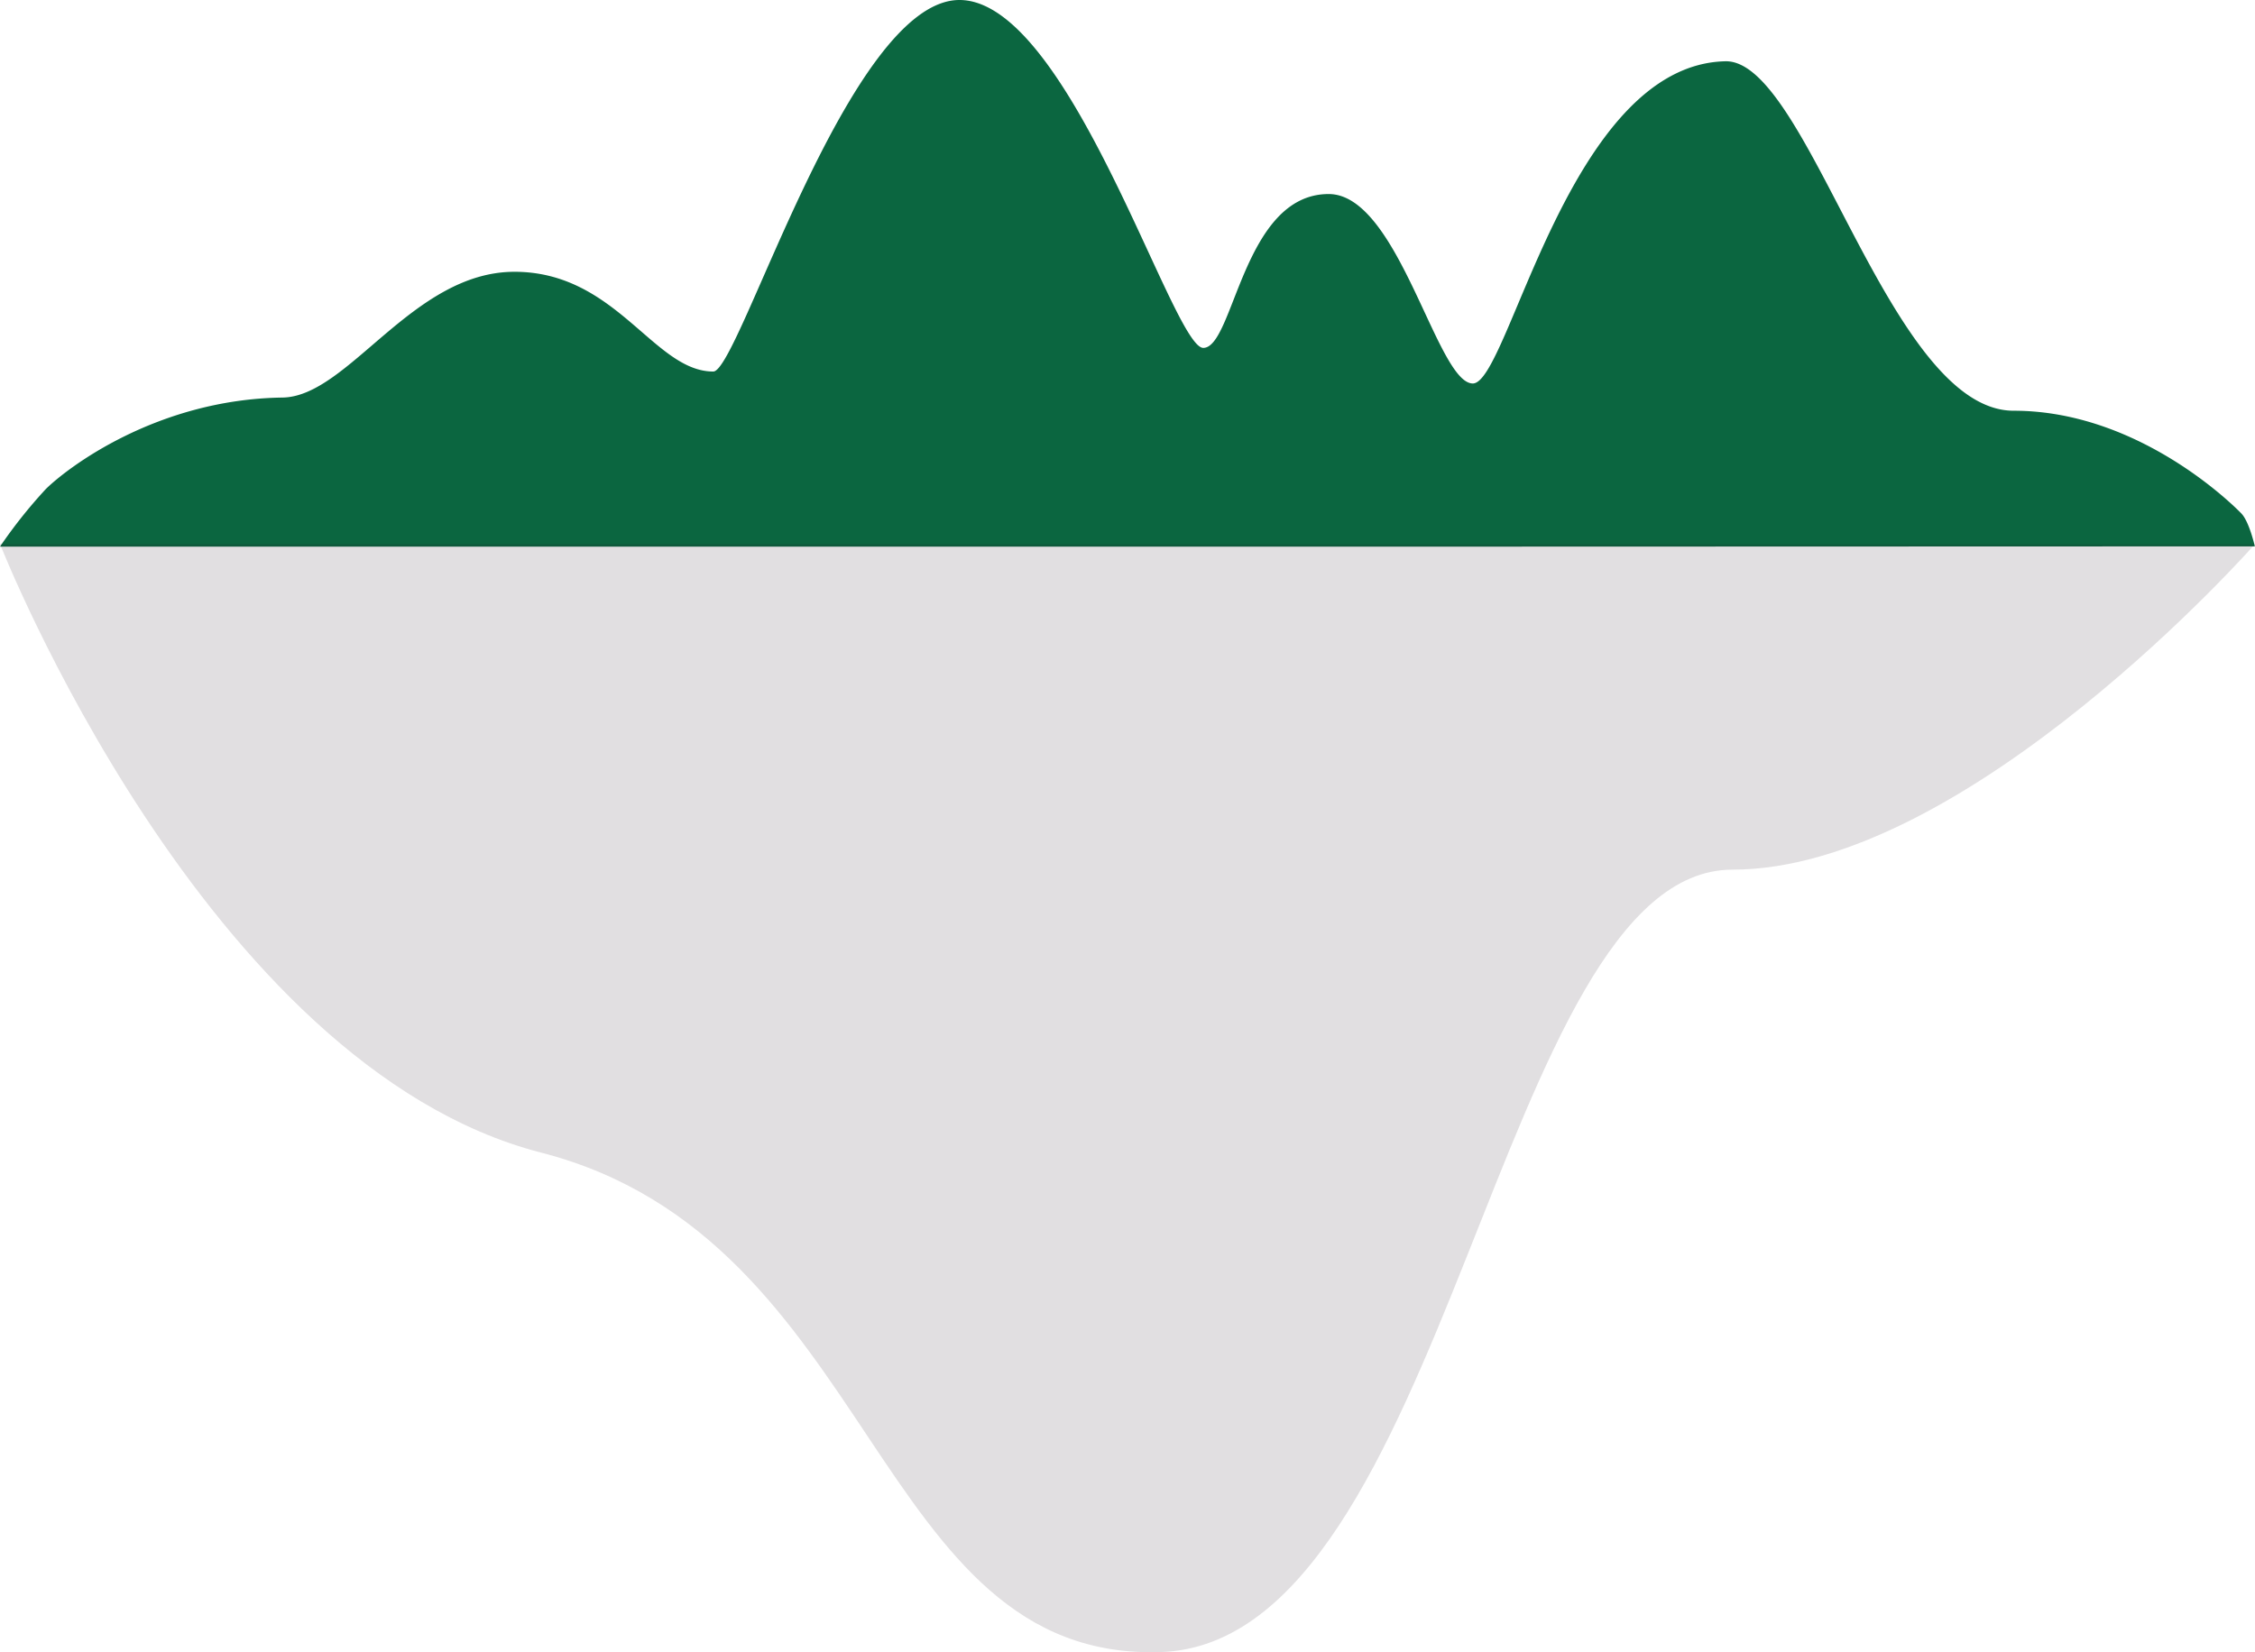 <svg xmlns="http://www.w3.org/2000/svg" viewBox="0 0 273.72 200.61"><defs><style>.cls-1{isolation:isolate;}.cls-2{fill:#0b6640;}.cls-2,.cls-3{mix-blend-mode:multiply;}.cls-3{fill:#27182a;opacity:0.14;}</style></defs><g class="cls-1"><g id="Ebene_2" data-name="Ebene 2"><g id="Inseln"><path class="cls-2" d="M178.78,66.37H0a59.81,59.81,0,0,1,5.57-7C8.15,56.83,19,48.48,34.29,48.27,42.28,48.16,50.07,33,62.45,33S79.36,45.11,86.58,45.11C89.73,45.11,103.05,0,116.46,0s25.88,42.24,29.6,42.24,4.8-18.68,15.22-18.68c8.52,0,13.12,23,17.5,23S190.36,7.86,209.43,7.44c10.09-.23,19.84,42.43,35,42.43s26.66,11.47,27.63,12.47,1.64,4,1.64,4Z"/><path class="cls-3" d="M0,66.05s24.87,63.4,65.69,73.9,40.23,61.81,75.22,60.64,40.82-95,69.39-95,63.42-39.53,63.42-39.53Z"/></g></g></g></svg>